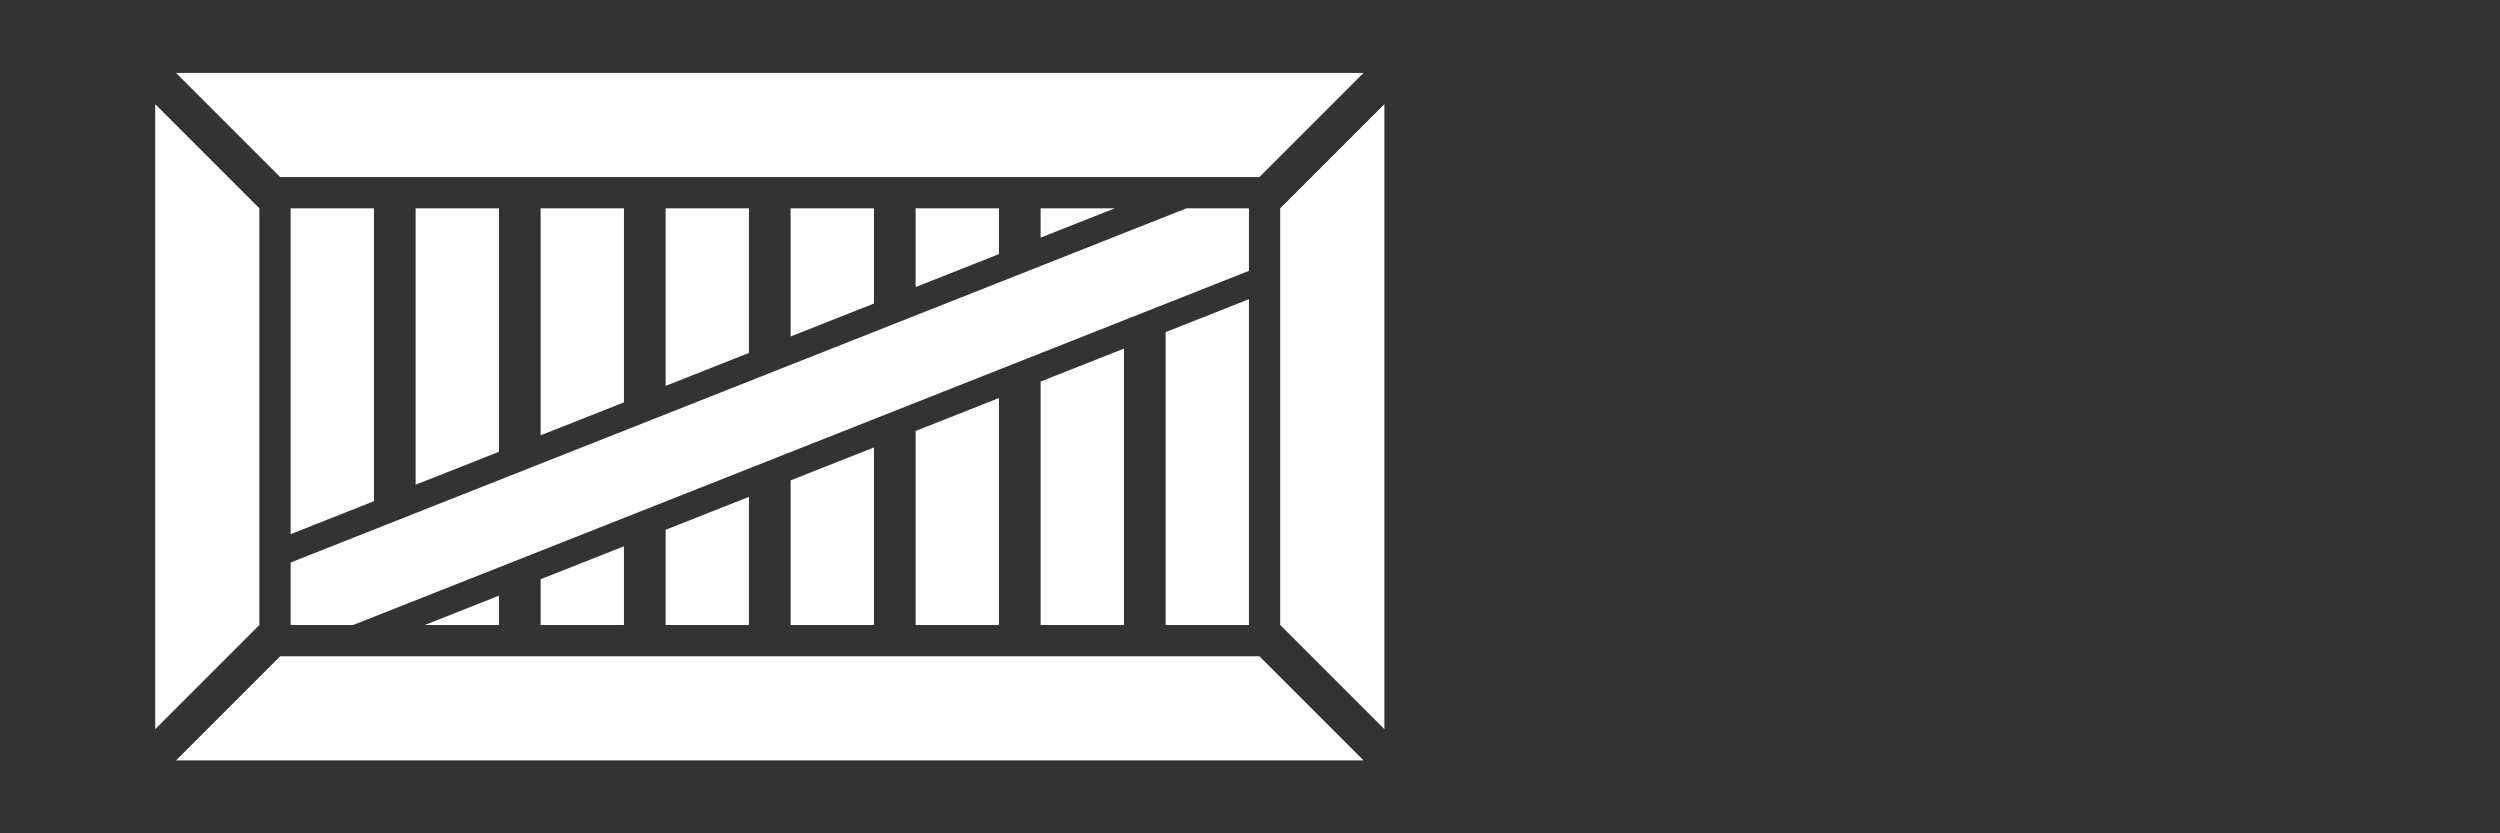 <?xml version="1.0" encoding="UTF-8" standalone="no"?><!DOCTYPE svg PUBLIC "-//W3C//DTD SVG 1.1//EN" "http://www.w3.org/Graphics/SVG/1.1/DTD/svg11.dtd"><svg width="100%" height="100%" viewBox="0 0 120 40" version="1.1" xmlns="http://www.w3.org/2000/svg" xmlns:xlink="http://www.w3.org/1999/xlink" xml:space="preserve" xmlns:serif="http://www.serif.com/" style="fill-rule:evenodd;clip-rule:evenodd;stroke-linejoin:round;stroke-miterlimit:1.414;"><rect x="0" y="0" width="120" height="40" fill="#333333" stroke="none"/><g><g><path d="M25.95,27.802l4,-1.581l0,3.779l-4,0l0,-2.198Zm6,-2.372l4,-1.581l0,6.151l-4,0l0,-4.57Zm6,-2.372l4,-1.581l0,8.523l-4,0l0,-6.942Zm6,-2.372l4,-1.581l0,10.895l-4,0l0,-9.314Zm6,-2.372l4,-1.581l0,13.267l-4,0l0,-11.686Zm6,-2.372l4,-1.582l0,15.64l-4,0l0,-14.058Zm-32,14.058l-3.559,0l3.559,-1.407l0,1.407Zm-6,-5.942l-4,1.582l0,-15.64l4,0l0,14.058Zm6,-2.372l-4,1.581l0,-13.267l4,0l0,11.686Zm6,-2.372l-4,1.581l0,-10.895l4,0l0,9.314Zm6,-2.372l-4,1.581l0,-8.523l4,0l0,6.942Zm6,-2.372l-4,1.581l0,-6.151l4,0l0,4.57Zm6,-2.372l-4,1.581l0,-3.779l4,0l0,2.198Zm5.559,-2.198l-3.559,1.407l0,-1.407l3.559,0Z" style="fill:#fff;"/><path d="M16.95,30l-3,0l0,-3l43,-17l3,0l0,3l-43,17Z" style="fill:#fff;"/></g><g><path d="M65.45,36.5l-57,0l5,-5l47,0l5,5Z" style="fill:#fff;"/><path d="M8.45,3.5l57,0l-5,5l-47,0l-5,-5Z" style="fill:#fff;"/><path d="M7.45,35l0,-30l5,5l0,20l-5,5Z" style="fill:#fff;"/><path d="M66.45,5l0,30l-5,-5l0,-20l5,-5Z" style="fill:#fff;"/></g></g></svg>